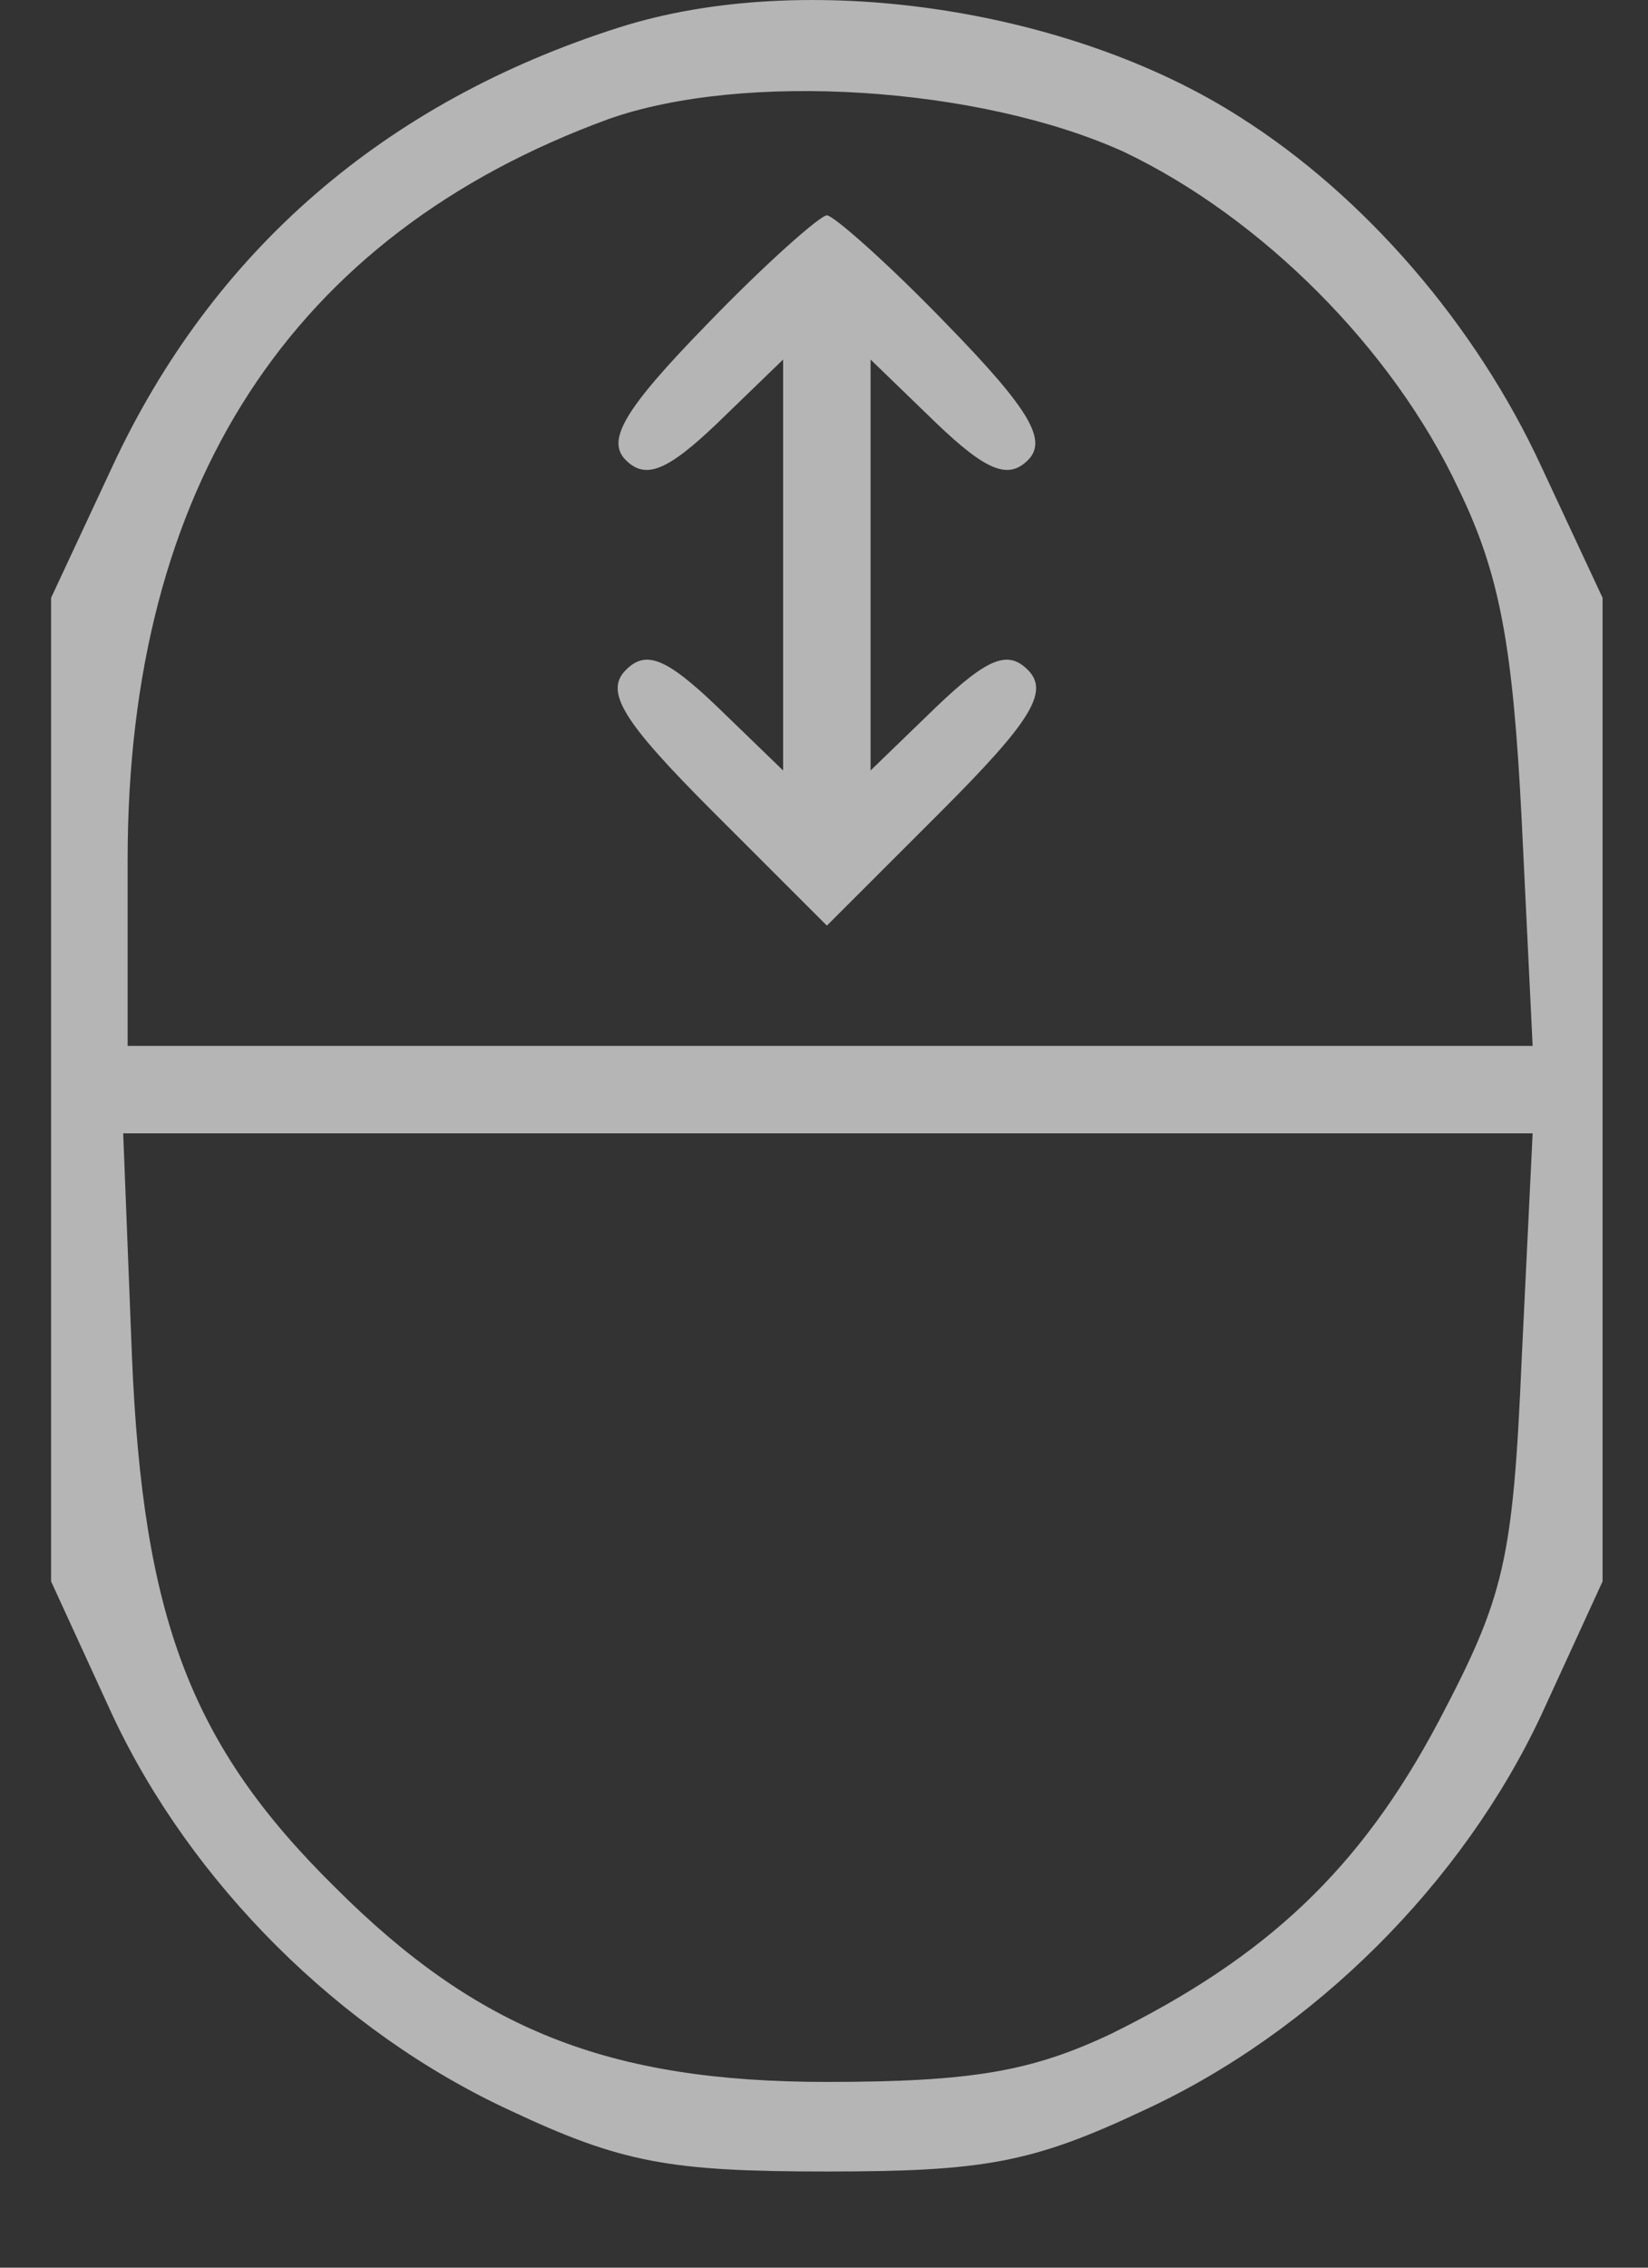 <svg width="16" height="22" viewBox="0 0 16 22" fill="none" xmlns="http://www.w3.org/2000/svg">
<rect x="0" y="0" width="16" height="22" fill="#333333" stroke="none"/>
<path d="M6.012 0.266C3.742 0.987 2.066 2.429 1.09 4.528L0.496 5.8V10.571V15.342L1.09 16.636C1.854 18.268 3.297 19.71 4.951 20.474C6.033 20.983 6.5 21.067 8.028 21.067C9.555 21.067 10.022 20.983 11.104 20.474C12.759 19.71 14.201 18.268 14.965 16.636L15.559 15.342V10.571V5.8L14.965 4.528C14.329 3.15 13.247 1.899 12.037 1.135C10.383 0.075 7.815 -0.307 6.012 0.266ZM10.913 1.474C12.249 2.111 13.522 3.383 14.159 4.74C14.562 5.567 14.689 6.267 14.774 7.963L14.88 10.147H8.049H1.239V8.345C1.239 4.719 2.83 2.28 5.906 1.156C7.221 0.69 9.513 0.838 10.913 1.474ZM14.774 13.179C14.689 15.151 14.604 15.491 13.968 16.699C13.204 18.141 12.292 18.989 10.786 19.732C10.022 20.092 9.449 20.198 8.028 20.198C5.906 20.198 4.633 19.689 3.254 18.311C1.854 16.933 1.387 15.703 1.281 13.158L1.196 10.995H8.028H14.88L14.774 13.179Z" fill="white" fill-opacity="0.64"/>
<path d="M6.861 3.149C6.055 3.976 5.885 4.273 6.076 4.464C6.267 4.655 6.479 4.57 6.967 4.103L7.603 3.488V5.482V7.475L6.967 6.86C6.458 6.372 6.267 6.309 6.076 6.5C5.864 6.712 6.055 7.008 6.925 7.878L8.028 8.98L9.131 7.878C10.001 7.008 10.192 6.712 9.98 6.5C9.789 6.309 9.598 6.372 9.088 6.86L8.452 7.475V5.482V3.488L9.088 4.103C9.576 4.57 9.789 4.655 9.98 4.464C10.171 4.273 10.001 3.976 9.195 3.149C8.622 2.555 8.091 2.089 8.028 2.089C7.964 2.089 7.434 2.555 6.861 3.149Z" fill="white" fill-opacity="0.64"/>
</svg>
